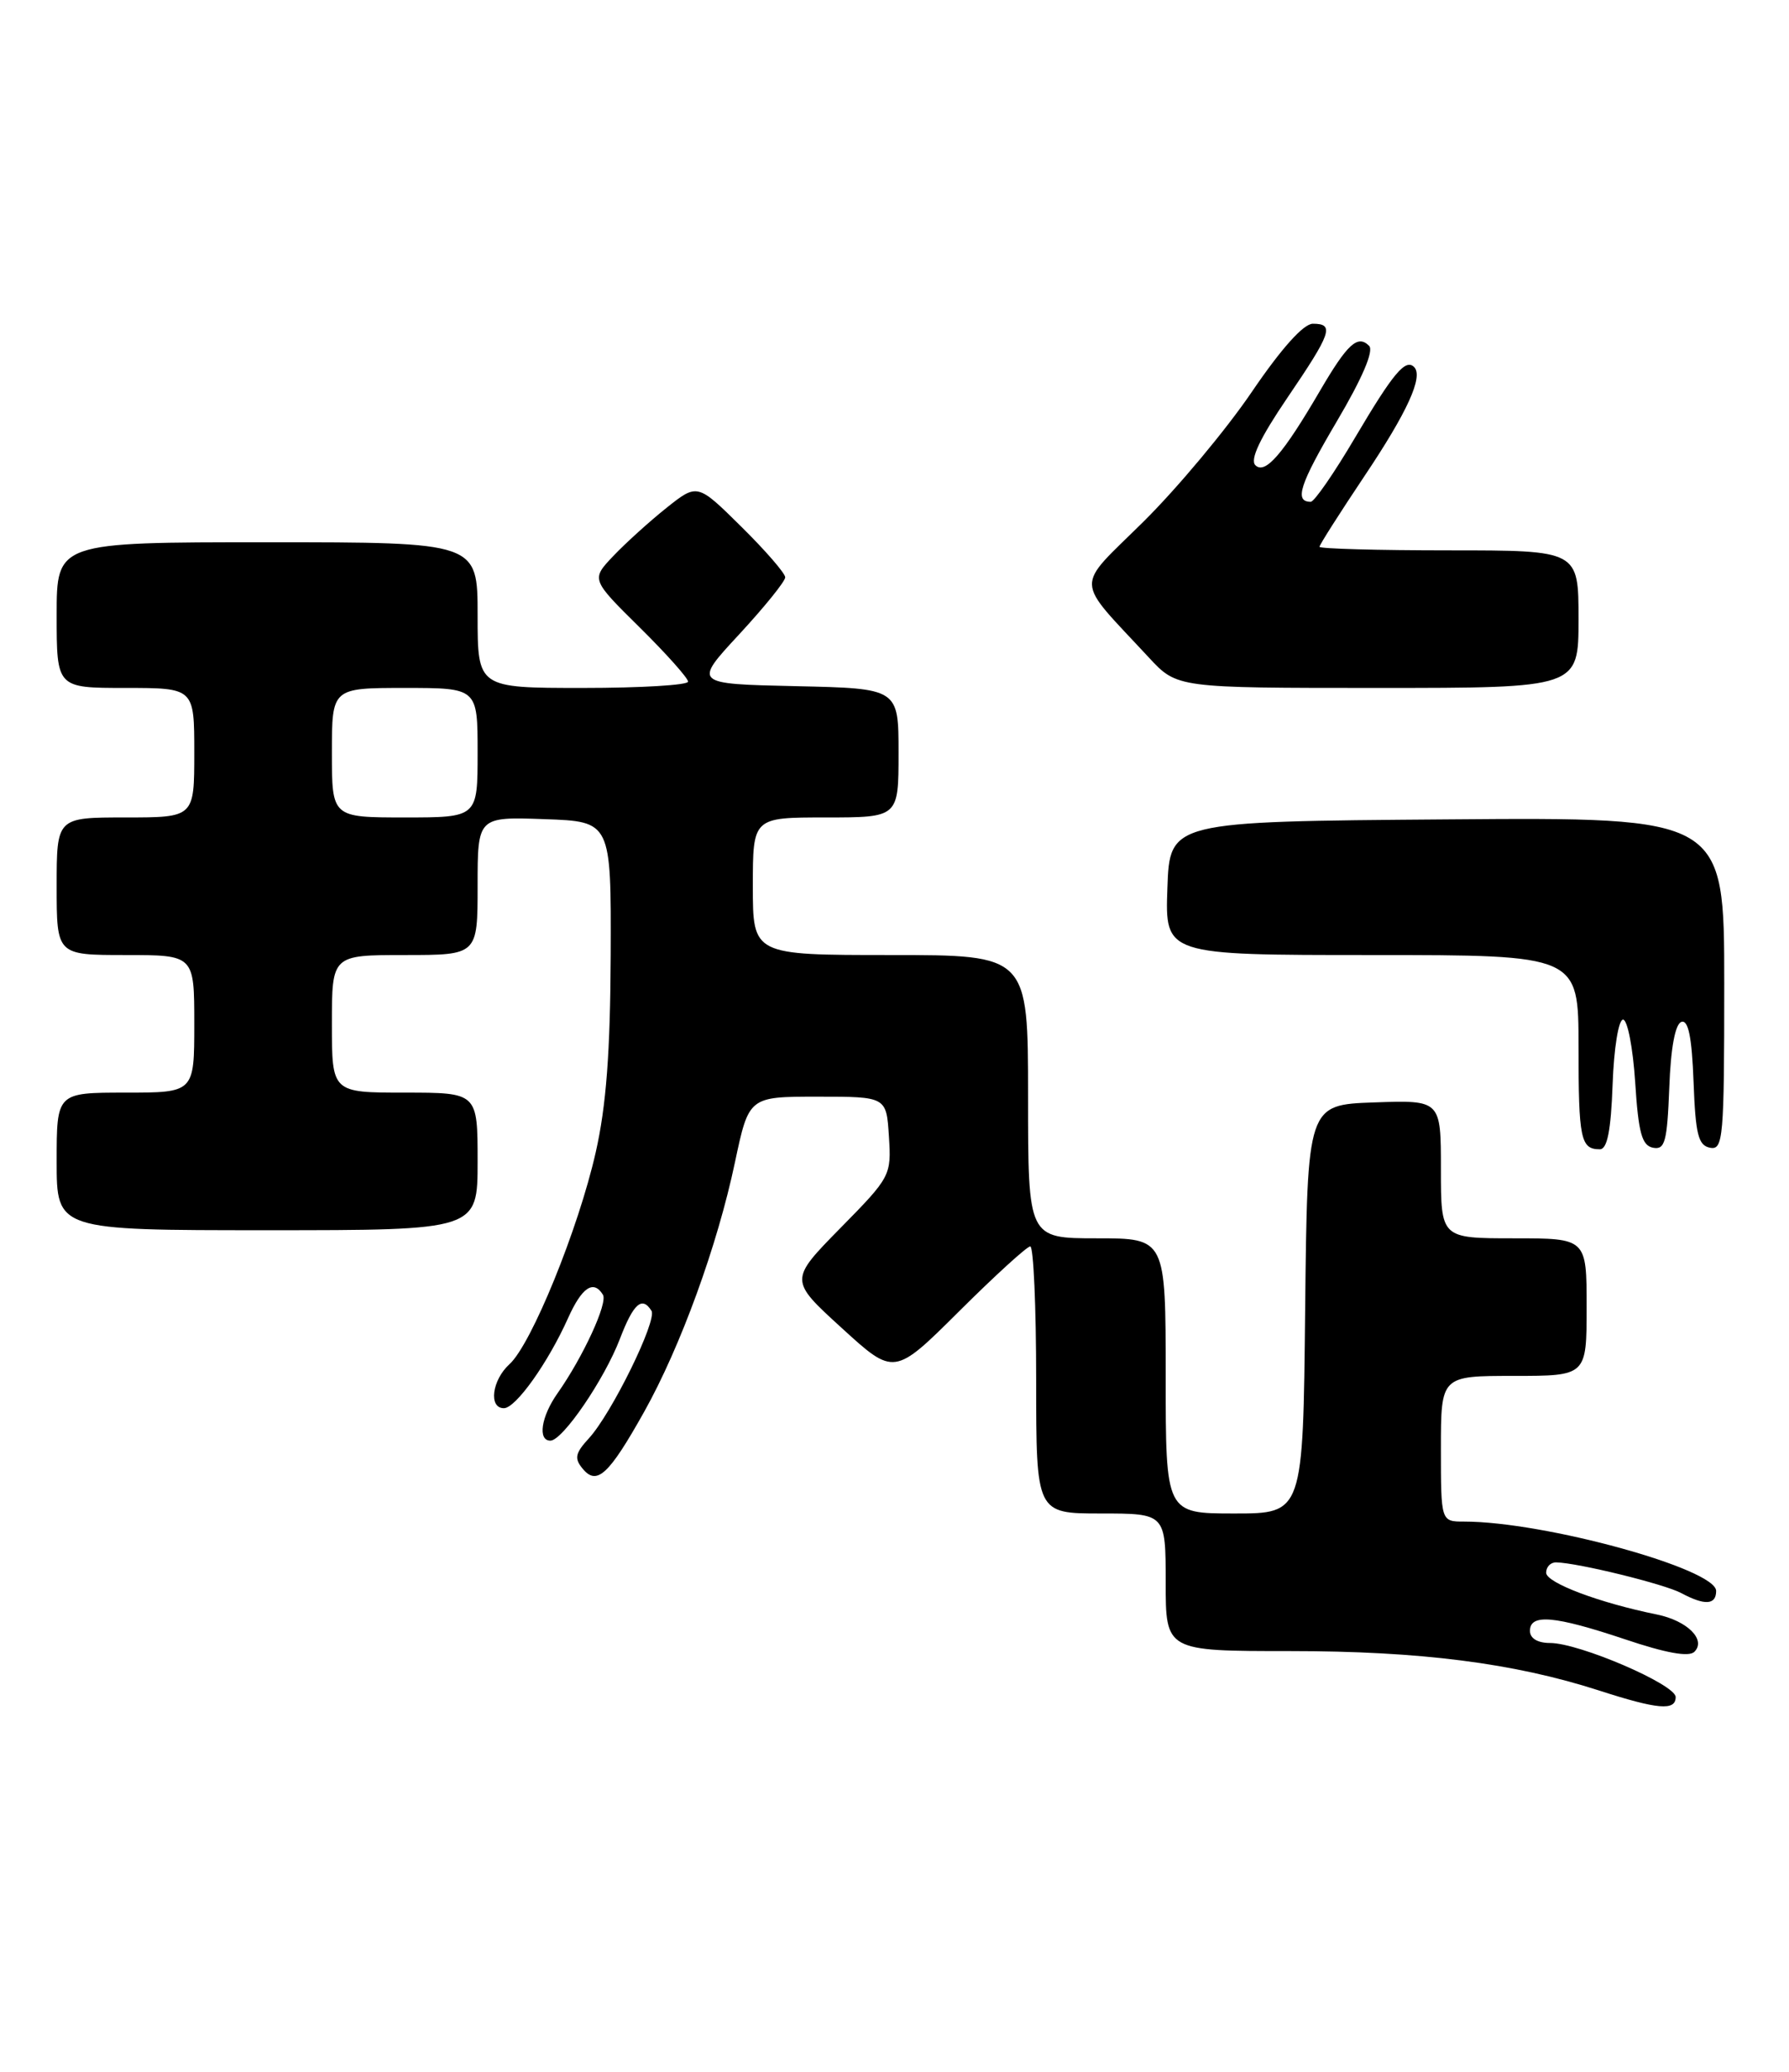 <?xml version="1.0" encoding="UTF-8" standalone="no"?>
<!DOCTYPE svg PUBLIC "-//W3C//DTD SVG 1.1//EN" "http://www.w3.org/Graphics/SVG/1.1/DTD/svg11.dtd" >
<svg xmlns="http://www.w3.org/2000/svg" xmlns:xlink="http://www.w3.org/1999/xlink" version="1.1" viewBox="0 0 221 256">
 <g >
 <path fill="currentColor"
d=" M 207.00 209.68 C 207.00 208.13 195.09 203.00 191.48 203.00 C 189.94 203.00 189.00 202.43 189.00 201.50 C 189.00 199.36 192.04 199.63 200.73 202.54 C 205.80 204.25 208.64 204.76 209.31 204.09 C 210.80 202.60 208.44 200.25 204.68 199.48 C 197.57 198.04 191.00 195.56 191.00 194.32 C 191.00 193.59 191.56 193.02 192.25 193.04 C 195.00 193.11 205.63 195.73 207.68 196.83 C 210.59 198.39 212.00 198.31 212.00 196.57 C 212.00 193.84 190.77 188.00 180.87 188.00 C 178.00 188.00 178.00 188.00 178.00 179.00 C 178.00 170.00 178.00 170.00 187.00 170.00 C 196.00 170.00 196.00 170.00 196.00 161.50 C 196.00 153.00 196.00 153.00 187.00 153.00 C 178.00 153.00 178.00 153.00 178.00 144.46 C 178.00 135.92 178.00 135.92 169.75 136.21 C 161.50 136.50 161.50 136.50 161.23 161.75 C 160.97 187.00 160.97 187.00 152.48 187.00 C 144.00 187.00 144.00 187.00 144.00 170.00 C 144.00 153.00 144.00 153.00 135.50 153.00 C 127.00 153.00 127.00 153.00 127.00 135.50 C 127.00 118.00 127.00 118.00 110.00 118.00 C 93.00 118.00 93.00 118.00 93.00 109.50 C 93.00 101.00 93.00 101.00 102.00 101.00 C 111.00 101.00 111.00 101.00 111.00 93.03 C 111.00 85.06 111.00 85.06 98.32 84.78 C 85.64 84.50 85.64 84.50 91.32 78.37 C 94.44 74.99 97.00 71.83 97.00 71.33 C 97.00 70.84 94.56 68.02 91.57 65.07 C 86.15 59.71 86.15 59.71 82.32 62.76 C 80.22 64.44 77.27 67.11 75.76 68.70 C 73.02 71.59 73.02 71.59 79.01 77.51 C 82.31 80.77 85.00 83.79 85.00 84.22 C 85.00 84.65 79.15 85.00 72.00 85.00 C 59.00 85.00 59.00 85.00 59.00 76.00 C 59.00 67.00 59.00 67.00 33.00 67.00 C 7.00 67.00 7.00 67.00 7.00 76.00 C 7.00 85.00 7.00 85.00 15.50 85.00 C 24.00 85.00 24.00 85.00 24.00 93.00 C 24.00 101.00 24.00 101.00 15.50 101.00 C 7.00 101.00 7.00 101.00 7.00 109.50 C 7.00 118.00 7.00 118.00 15.50 118.00 C 24.00 118.00 24.00 118.00 24.00 126.50 C 24.00 135.00 24.00 135.00 15.50 135.00 C 7.00 135.00 7.00 135.00 7.00 143.50 C 7.00 152.00 7.00 152.00 33.00 152.00 C 59.00 152.00 59.00 152.00 59.00 143.50 C 59.00 135.00 59.00 135.00 50.00 135.00 C 41.00 135.00 41.00 135.00 41.00 126.50 C 41.00 118.00 41.00 118.00 50.00 118.00 C 59.00 118.00 59.00 118.00 59.00 109.46 C 59.00 100.92 59.00 100.92 67.25 101.21 C 75.50 101.50 75.50 101.50 75.44 118.00 C 75.39 130.02 74.89 136.64 73.59 142.38 C 71.45 151.84 65.64 166.11 62.94 168.55 C 60.77 170.52 60.33 174.00 62.25 173.99 C 63.71 173.99 67.70 168.38 70.17 162.87 C 71.88 159.05 73.32 158.08 74.48 159.97 C 75.11 160.98 72.03 167.66 68.87 172.15 C 66.84 175.03 66.40 178.00 67.99 178.00 C 69.50 178.00 74.67 170.42 76.58 165.42 C 78.25 161.05 79.32 160.10 80.48 161.96 C 81.20 163.14 75.55 174.67 72.74 177.72 C 71.05 179.56 70.92 180.20 71.99 181.48 C 73.74 183.59 75.22 182.21 79.58 174.43 C 84.08 166.38 88.62 153.91 90.79 143.61 C 92.51 135.50 92.51 135.50 101.00 135.50 C 109.50 135.50 109.50 135.50 109.81 140.41 C 110.12 145.24 110.02 145.43 103.81 151.74 C 97.50 158.17 97.50 158.17 103.98 164.08 C 110.46 170.00 110.46 170.00 118.50 162.00 C 122.92 157.60 126.87 154.00 127.27 154.00 C 127.67 154.00 128.00 161.43 128.00 170.50 C 128.00 187.00 128.00 187.00 136.00 187.00 C 144.00 187.00 144.00 187.00 144.00 195.50 C 144.00 204.00 144.00 204.00 159.37 204.00 C 175.44 204.00 187.01 205.48 197.50 208.86 C 204.80 211.22 207.00 211.41 207.00 209.68 Z  M 199.21 133.99 C 199.37 129.52 199.94 125.98 200.50 125.98 C 201.05 125.98 201.72 129.46 202.00 133.73 C 202.40 140.00 202.83 141.54 204.21 141.81 C 205.68 142.09 205.95 141.06 206.21 134.40 C 206.39 129.47 206.94 126.52 207.71 126.26 C 208.56 125.98 209.00 128.12 209.21 133.67 C 209.45 140.17 209.79 141.53 211.25 141.81 C 212.87 142.12 213.00 140.63 213.00 121.56 C 213.00 100.97 213.00 100.97 178.75 101.24 C 144.50 101.50 144.50 101.50 144.21 109.75 C 143.92 118.00 143.92 118.00 169.46 118.00 C 195.00 118.00 195.00 118.00 195.00 129.33 C 195.00 140.74 195.26 142.00 197.63 142.00 C 198.55 142.00 199.00 139.72 199.21 133.99 Z  M 195.00 76.50 C 195.00 68.00 195.00 68.00 179.00 68.00 C 170.20 68.00 163.00 67.80 163.00 67.56 C 163.00 67.32 165.49 63.41 168.53 58.86 C 173.86 50.91 175.86 46.52 174.69 45.35 C 173.62 44.29 172.11 46.09 167.43 54.01 C 164.84 58.41 162.36 62.00 161.92 62.00 C 159.85 62.00 160.55 59.85 165.13 52.08 C 168.28 46.75 169.74 43.34 169.13 42.73 C 167.72 41.32 166.46 42.47 163.07 48.27 C 158.49 56.12 156.28 58.67 155.08 57.48 C 154.39 56.79 155.65 54.13 159.03 49.15 C 164.49 41.12 164.88 40.00 162.18 40.00 C 161.02 40.00 158.29 43.05 154.62 48.45 C 151.46 53.10 145.45 60.30 141.26 64.45 C 132.70 72.92 132.63 71.21 141.93 81.25 C 145.41 85.00 145.41 85.00 170.20 85.00 C 195.00 85.00 195.00 85.00 195.00 76.50 Z  M 41.00 93.00 C 41.00 85.00 41.00 85.00 50.00 85.00 C 59.00 85.00 59.00 85.00 59.00 93.00 C 59.00 101.00 59.00 101.00 50.00 101.00 C 41.00 101.00 41.00 101.00 41.00 93.00 Z "/>
</g>
</svg>